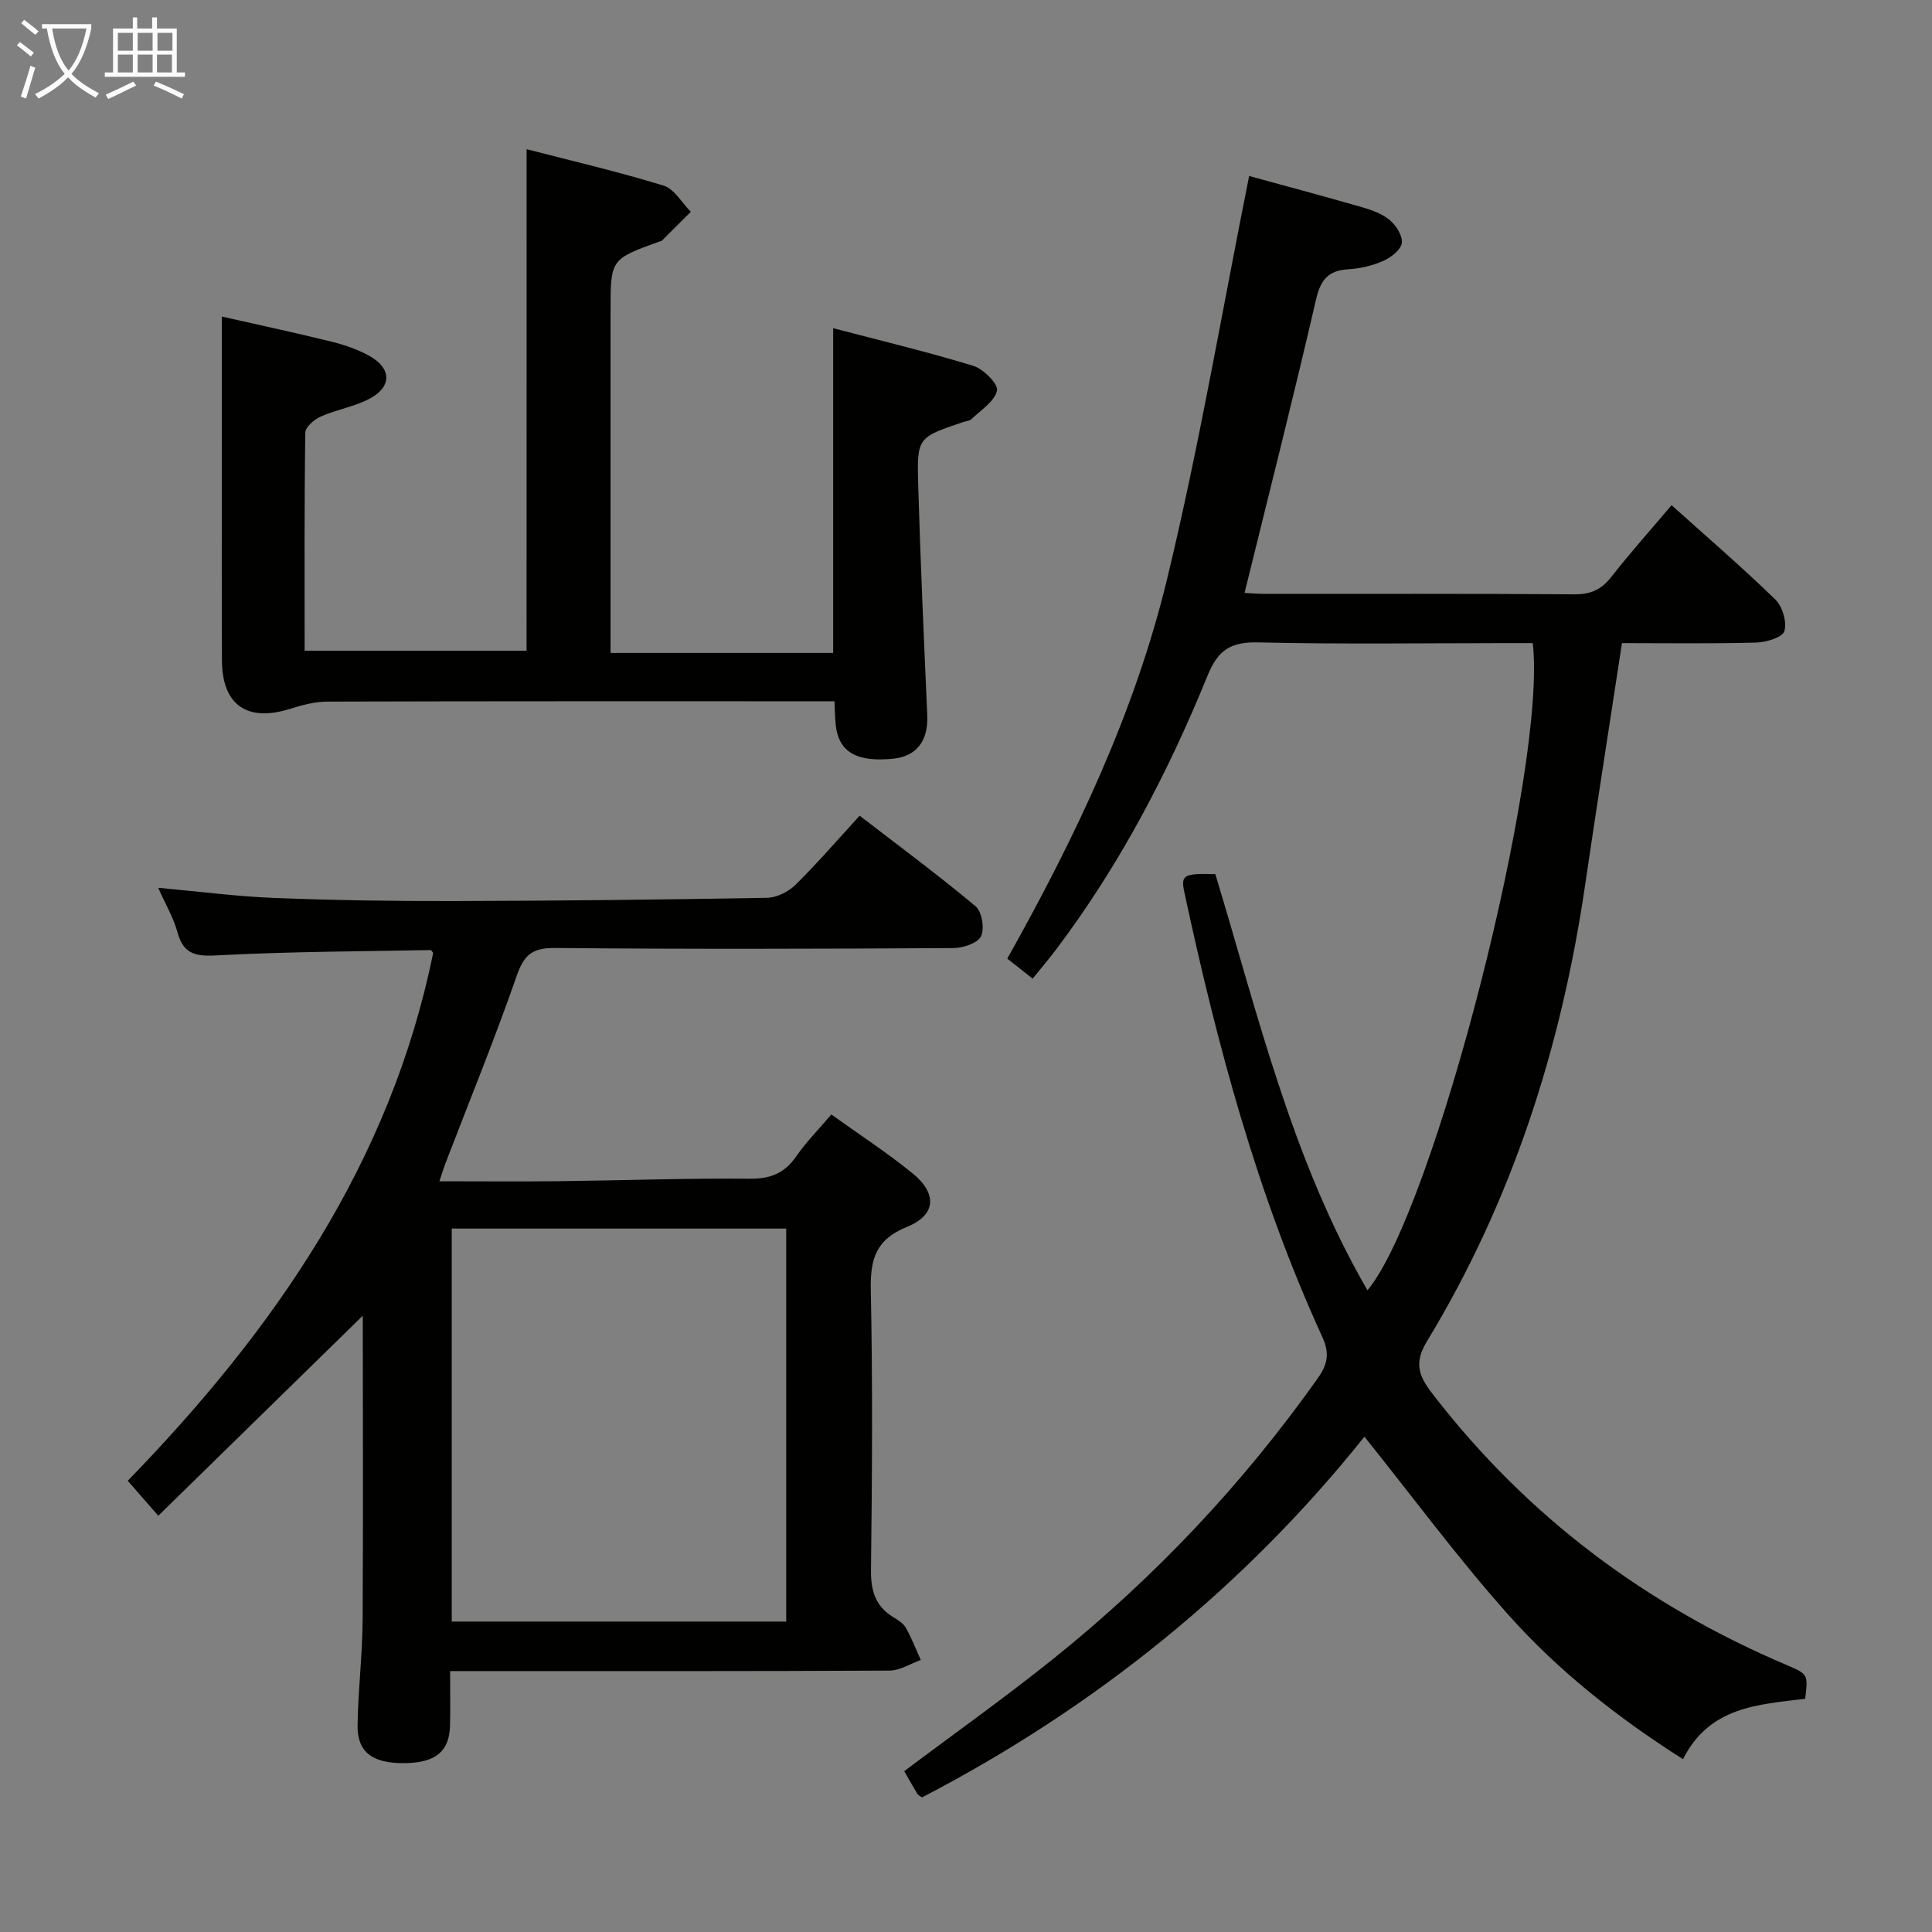 <svg enable-background="new 0 0 400 400" viewBox="0 0 400 400" xmlns="http://www.w3.org/2000/svg"><rect x="0" y="0" width="400" height="400" fill="#808080" stroke="none"/><g fill="#010100"><path d="m373.74 351.72c-9.67 1.18-19.82 1.59-25.29 12.5-13.47-8.55-25.87-18.31-36.34-30.09-10.35-11.64-19.64-24.23-29.62-36.68-24.75 30.98-55.63 56.02-91.59 74.68-.44-.31-.8-.45-.95-.7-.94-1.57-1.84-3.16-2.74-4.73 10.37-7.79 20.93-15.28 31-23.37 20.88-16.77 39.12-36.09 54.62-57.98 2.06-2.9 2.48-5.18.95-8.53-13.49-29.43-21.79-60.5-28.56-92.03-.79-3.67-.2-3.98 6.4-3.81 8.88 29.24 15.9 59.26 31.5 86.16 13.72-16.31 37.22-107.93 34.22-133.99-1.73 0-3.52 0-5.32 0-17.16 0-34.33.26-51.48-.15-5.65-.13-8.33 1.48-10.52 6.86-8.17 20.08-18.18 39.22-31.28 56.61-1.49 1.97-3.09 3.86-4.94 6.15-1.91-1.51-3.52-2.78-5.25-4.15 14.14-25.21 26.4-50.93 33.1-78.65 6.65-27.52 11.38-55.5 16.97-83.38 7.01 1.92 15.18 4.1 23.31 6.44 2.04.59 4.23 1.36 5.81 2.69 1.32 1.11 2.71 3.3 2.49 4.76-.22 1.43-2.26 2.99-3.85 3.69-2.24.99-4.78 1.58-7.23 1.73-4.18.26-5.74 2.18-6.69 6.3-4.66 20.19-9.76 40.27-14.79 60.71 1.22.06 2.8.2 4.38.2 21.33.01 42.65-.07 63.98.09 3.35.02 5.54-1.01 7.57-3.6 3.89-4.96 8.09-9.67 12.48-14.86 7.34 6.6 14.62 12.86 21.49 19.54 1.48 1.44 2.42 4.67 1.86 6.55-.39 1.29-3.78 2.31-5.86 2.36-9.28.25-18.57.11-27.76.11-2.61 17.14-5.22 33.67-7.65 50.23-4.93 33.56-15.11 65.32-32.77 94.4-2.97 4.89-1.25 7.66 1.57 11.28 19.42 25.05 43.93 43.35 73.01 55.69 4.39 1.89 4.38 1.91 3.77 6.97z"/><path d="m75.11 272.4c-12.75 12.47-27.35 26.76-42.34 41.42-3-3.44-4.59-5.26-6.32-7.24 30.37-31.29 54.41-65.88 63.23-109.29-.14-.15-.35-.59-.56-.59-14.46.28-28.93.31-43.37 1.06-4.5.24-7.63.38-9.01-4.75-.8-2.99-2.46-5.75-3.99-9.2 8.47.77 16.33 1.8 24.21 2.11 12.3.48 24.63.66 36.94.63 21.65-.05 43.3-.28 64.94-.67 2-.04 4.41-1.26 5.87-2.7 4.49-4.43 8.62-9.22 13.27-14.3 8.17 6.3 16.29 12.3 24.02 18.77 1.31 1.1 1.88 4.65 1.1 6.21-.72 1.44-3.73 2.42-5.74 2.43-27.5.16-55 .24-82.49-.02-4.71-.04-6.4 1.47-7.91 5.81-4.52 13.01-9.74 25.77-14.68 38.63-.4 1.04-.72 2.1-1.31 3.86 8.61 0 16.71.08 24.8-.02 13.15-.15 26.3-.63 39.44-.51 4.3.04 7.2-1.11 9.62-4.6 2.05-2.97 4.63-5.57 7.29-8.7 5.86 4.21 11.57 7.92 16.82 12.19 5.16 4.2 4.87 8.64-1.17 11.09-6.46 2.61-7.61 6.7-7.48 13.03.4 19.32.27 38.66.04 57.99-.05 4.25.87 7.43 4.51 9.71.98.61 2.13 1.27 2.67 2.22 1.22 2.14 2.11 4.46 3.13 6.71-2.16.77-4.33 2.19-6.49 2.2-28.33.15-56.66.1-85 .1-1.8 0-3.59 0-5.96 0 0 4.08.07 7.71-.02 11.32-.14 5.33-2.99 7.65-9.35 7.74-6.65.09-9.87-2.24-9.79-7.8.11-7.31 1-14.62 1.05-21.93.13-22.08.03-44.18.03-62.91zm87.67-18.04c-23.32 0-46.2 0-69.25 0v81.37h69.25c0-27.16 0-54.06 0-81.37z"/><path d="m109.03 30.89c9.24 2.39 18.89 4.63 28.33 7.53 2.24.68 3.8 3.56 5.67 5.43-2 2-4 4-6.01 5.99-.11.1-.31.1-.47.16-10.14 3.66-10.14 3.66-10.14 14.35v64.99 5.84h46.09c0-22.16 0-44.22 0-67.23 9.7 2.54 19.44 4.87 29 7.79 2.1.64 5.22 3.79 4.92 5.12-.5 2.25-3.32 4.02-5.26 5.89-.43.42-1.23.45-1.86.67-9.27 3.14-9.48 3.15-9.2 12.86.46 15.95 1.18 31.89 1.88 47.83.23 5.26-2.2 8.5-7.13 8.98-7.55.73-11.2-1.4-11.82-6.97-.16-1.46-.16-2.94-.26-4.93-1.83 0-3.46 0-5.08 0-33.33 0-66.65-.03-99.98.07-2.57.01-5.21.73-7.69 1.51-8.85 2.77-14.02-.79-14.07-10.03-.07-15.16-.02-30.33-.02-45.49 0-8.29 0-16.59 0-25.71 7.19 1.63 15.02 3.3 22.79 5.22 2.71.67 5.44 1.62 7.85 2.98 4.48 2.53 4.58 6.3.05 8.75-3.15 1.71-6.9 2.28-10.21 3.75-1.34.59-3.19 2.18-3.2 3.34-.22 14.95-.14 29.91-.14 45.15h45.95c.01-34.55.01-68.91.01-103.84z"/></g><path d="m6.4 11.7c-1-.8-1.9-1.6-2.9-2.3l.6-.7c.9.7 1.9 1.4 2.9 2.2zm-2.1 8.3c.7-2.1 1.4-4.2 2-6.4.2.1.6.3 1 .4-.7 2.3-1.3 4.4-1.9 6.4zm3-12.8c-1.1-.9-2.1-1.7-2.9-2.4l.6-.7c1 .8 2 1.5 3 2.4zm1.4-1.3v-.9h10.2v.9c-.9 4.2-2.3 7.3-4.1 9.4 1.3 1.4 3.2 2.7 5.7 4-.2.2-.4.5-.7.9-2.5-1.4-4.4-2.7-5.7-4.2-1.4 1.5-3.5 3-6.1 4.4 0 0 0 0-.1-.1-.3-.4-.5-.7-.7-.8 2.7-1.3 4.7-2.8 6.2-4.2-1.8-2.2-3-5.3-3.7-9.4zm9.2 0h-7.1c.6 3.8 1.7 6.7 3.4 8.7 1.7-2 2.9-4.8 3.7-8.7z" fill="#fafbfa"/><path d="m31.6 3.6h.9v2.3h4.1v9.1h1.7v.9h-16.6v-.9h1.7v-9.1h4.1v-2.3h.9v2.3h3.1v-2.3zm-4 13.3.6.8c-1.9.9-3.8 1.9-5.8 2.8-.2-.3-.3-.6-.5-.9 2-.9 3.9-1.8 5.7-2.7zm-3.2-10.1v3.7h3.1v-3.7zm0 4.5v3.7h3.1v-3.7zm4.1-4.5v3.7h3.1v-3.7zm0 4.5v3.7h3.1v-3.7zm9.1 9.1c-2.1-1.1-4.1-2-5.8-2.7l.5-.8c2.2.9 4.1 1.8 5.8 2.6zm-1.9-13.6h-3.1v3.7h3.1zm-3.2 4.5v3.7h3.1v-3.7z" fill="#fafbfa"/></svg>